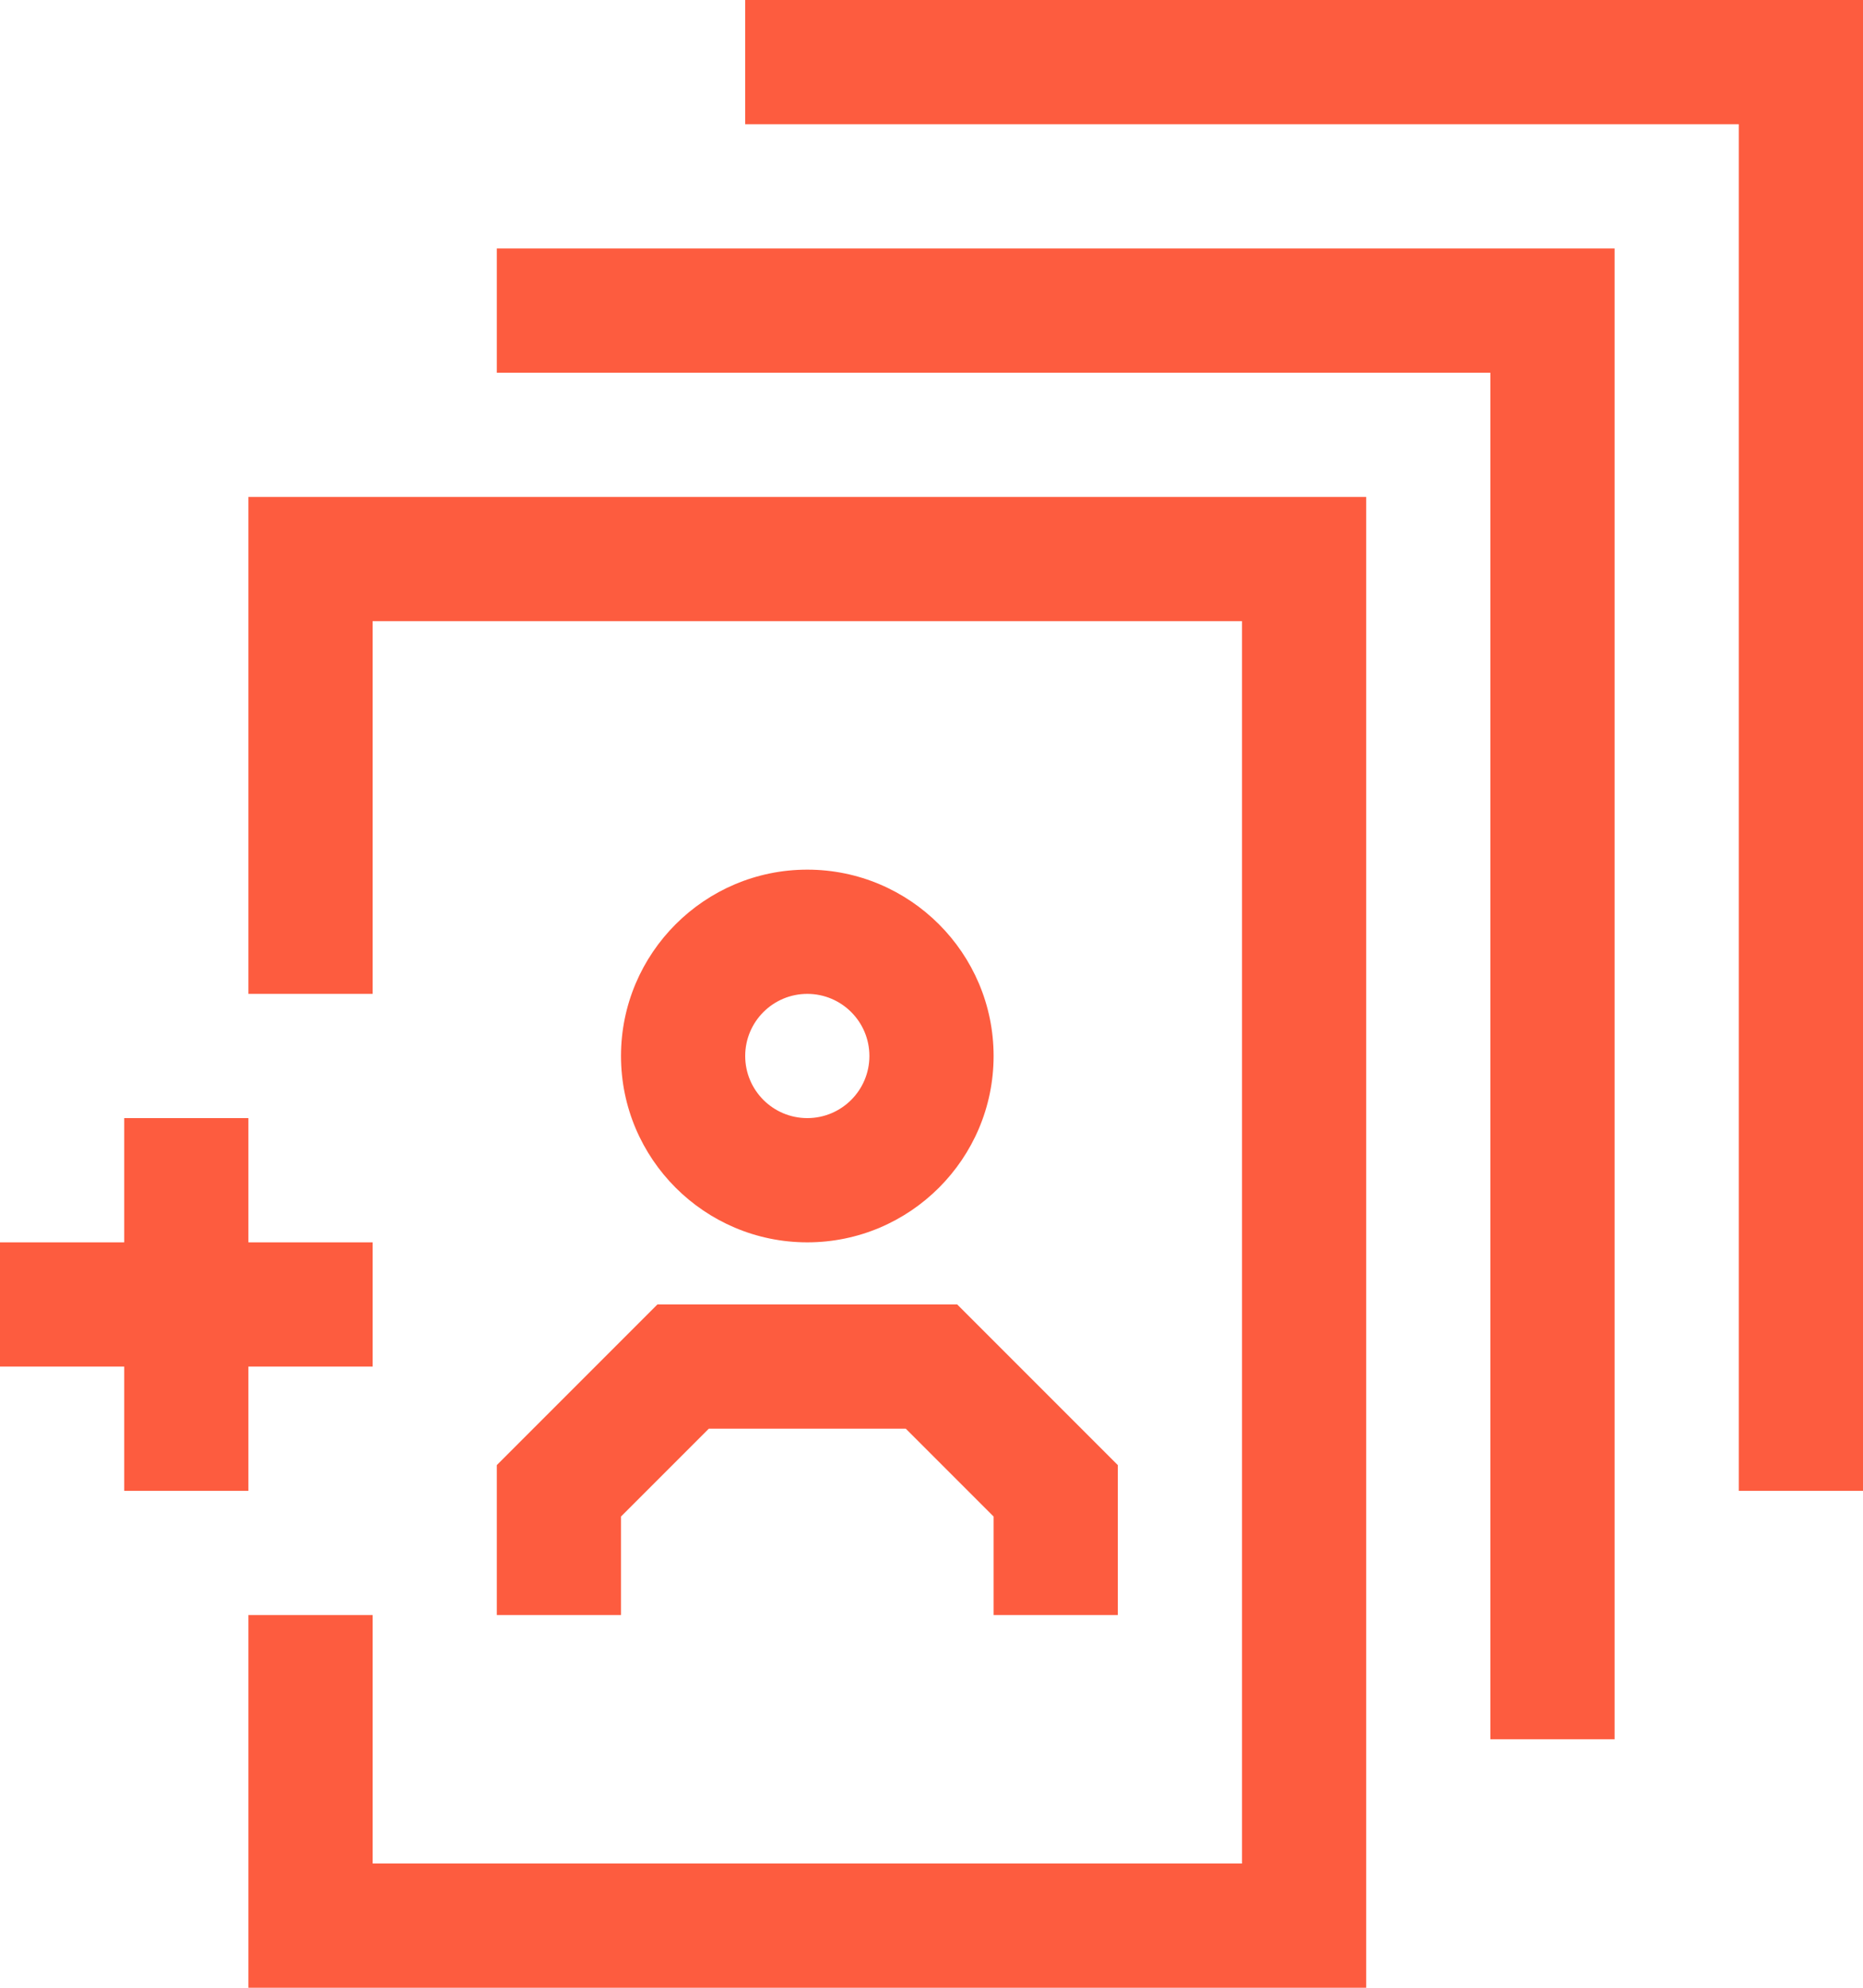 <?xml version="1.0" ?><svg id="social_x5F_invite_x5F_friends" style="enable-background:new 0 0 30 32;" version="1.1" viewBox="0 0 30 32" xml:space="preserve" xmlns="http://www.w3.org/2000/svg" xmlns:xlink="http://www.w3.org/1999/xlink"><g><g><polygon points="22,32 4,32 4,26 6,26 6,30 20,30 20,10 6,10 6,16 4,16 4,8 22,8   " style="fill:#FD5C3F;"/></g><g><path d="M13,20c-1.654,0-3-1.346-3-3s1.346-3,3-3s3,1.346,3,3S14.654,20,13,20z M13,16    c-0.552,0-1,0.448-1,1s0.448,1,1,1s1-0.448,1-1S13.552,16,13,16z" style="fill:#FD5C3F;"/></g><g><polygon points="18,26 16,26 16,24.414 14.586,23 11.414,23 10,24.414 10,26 8,26 8,23.586 10.586,21     15.414,21 18,23.586   " style="fill:#FD5C3F;"/></g><g><polygon points="26,28 24,28 24,6 8,6 8,4 26,4   " style="fill:#FD5C3F;"/></g><g><polygon points="30,24 28,24 28,2 12,2 12,0 30,0   " style="fill:#FD5C3F;"/></g><g><rect height="2" style="fill:#FD5C3F;" width="6" y="20"/></g><g><rect height="6" style="fill:#FD5C3F;" width="2" x="2" y="18"/></g></g></svg>